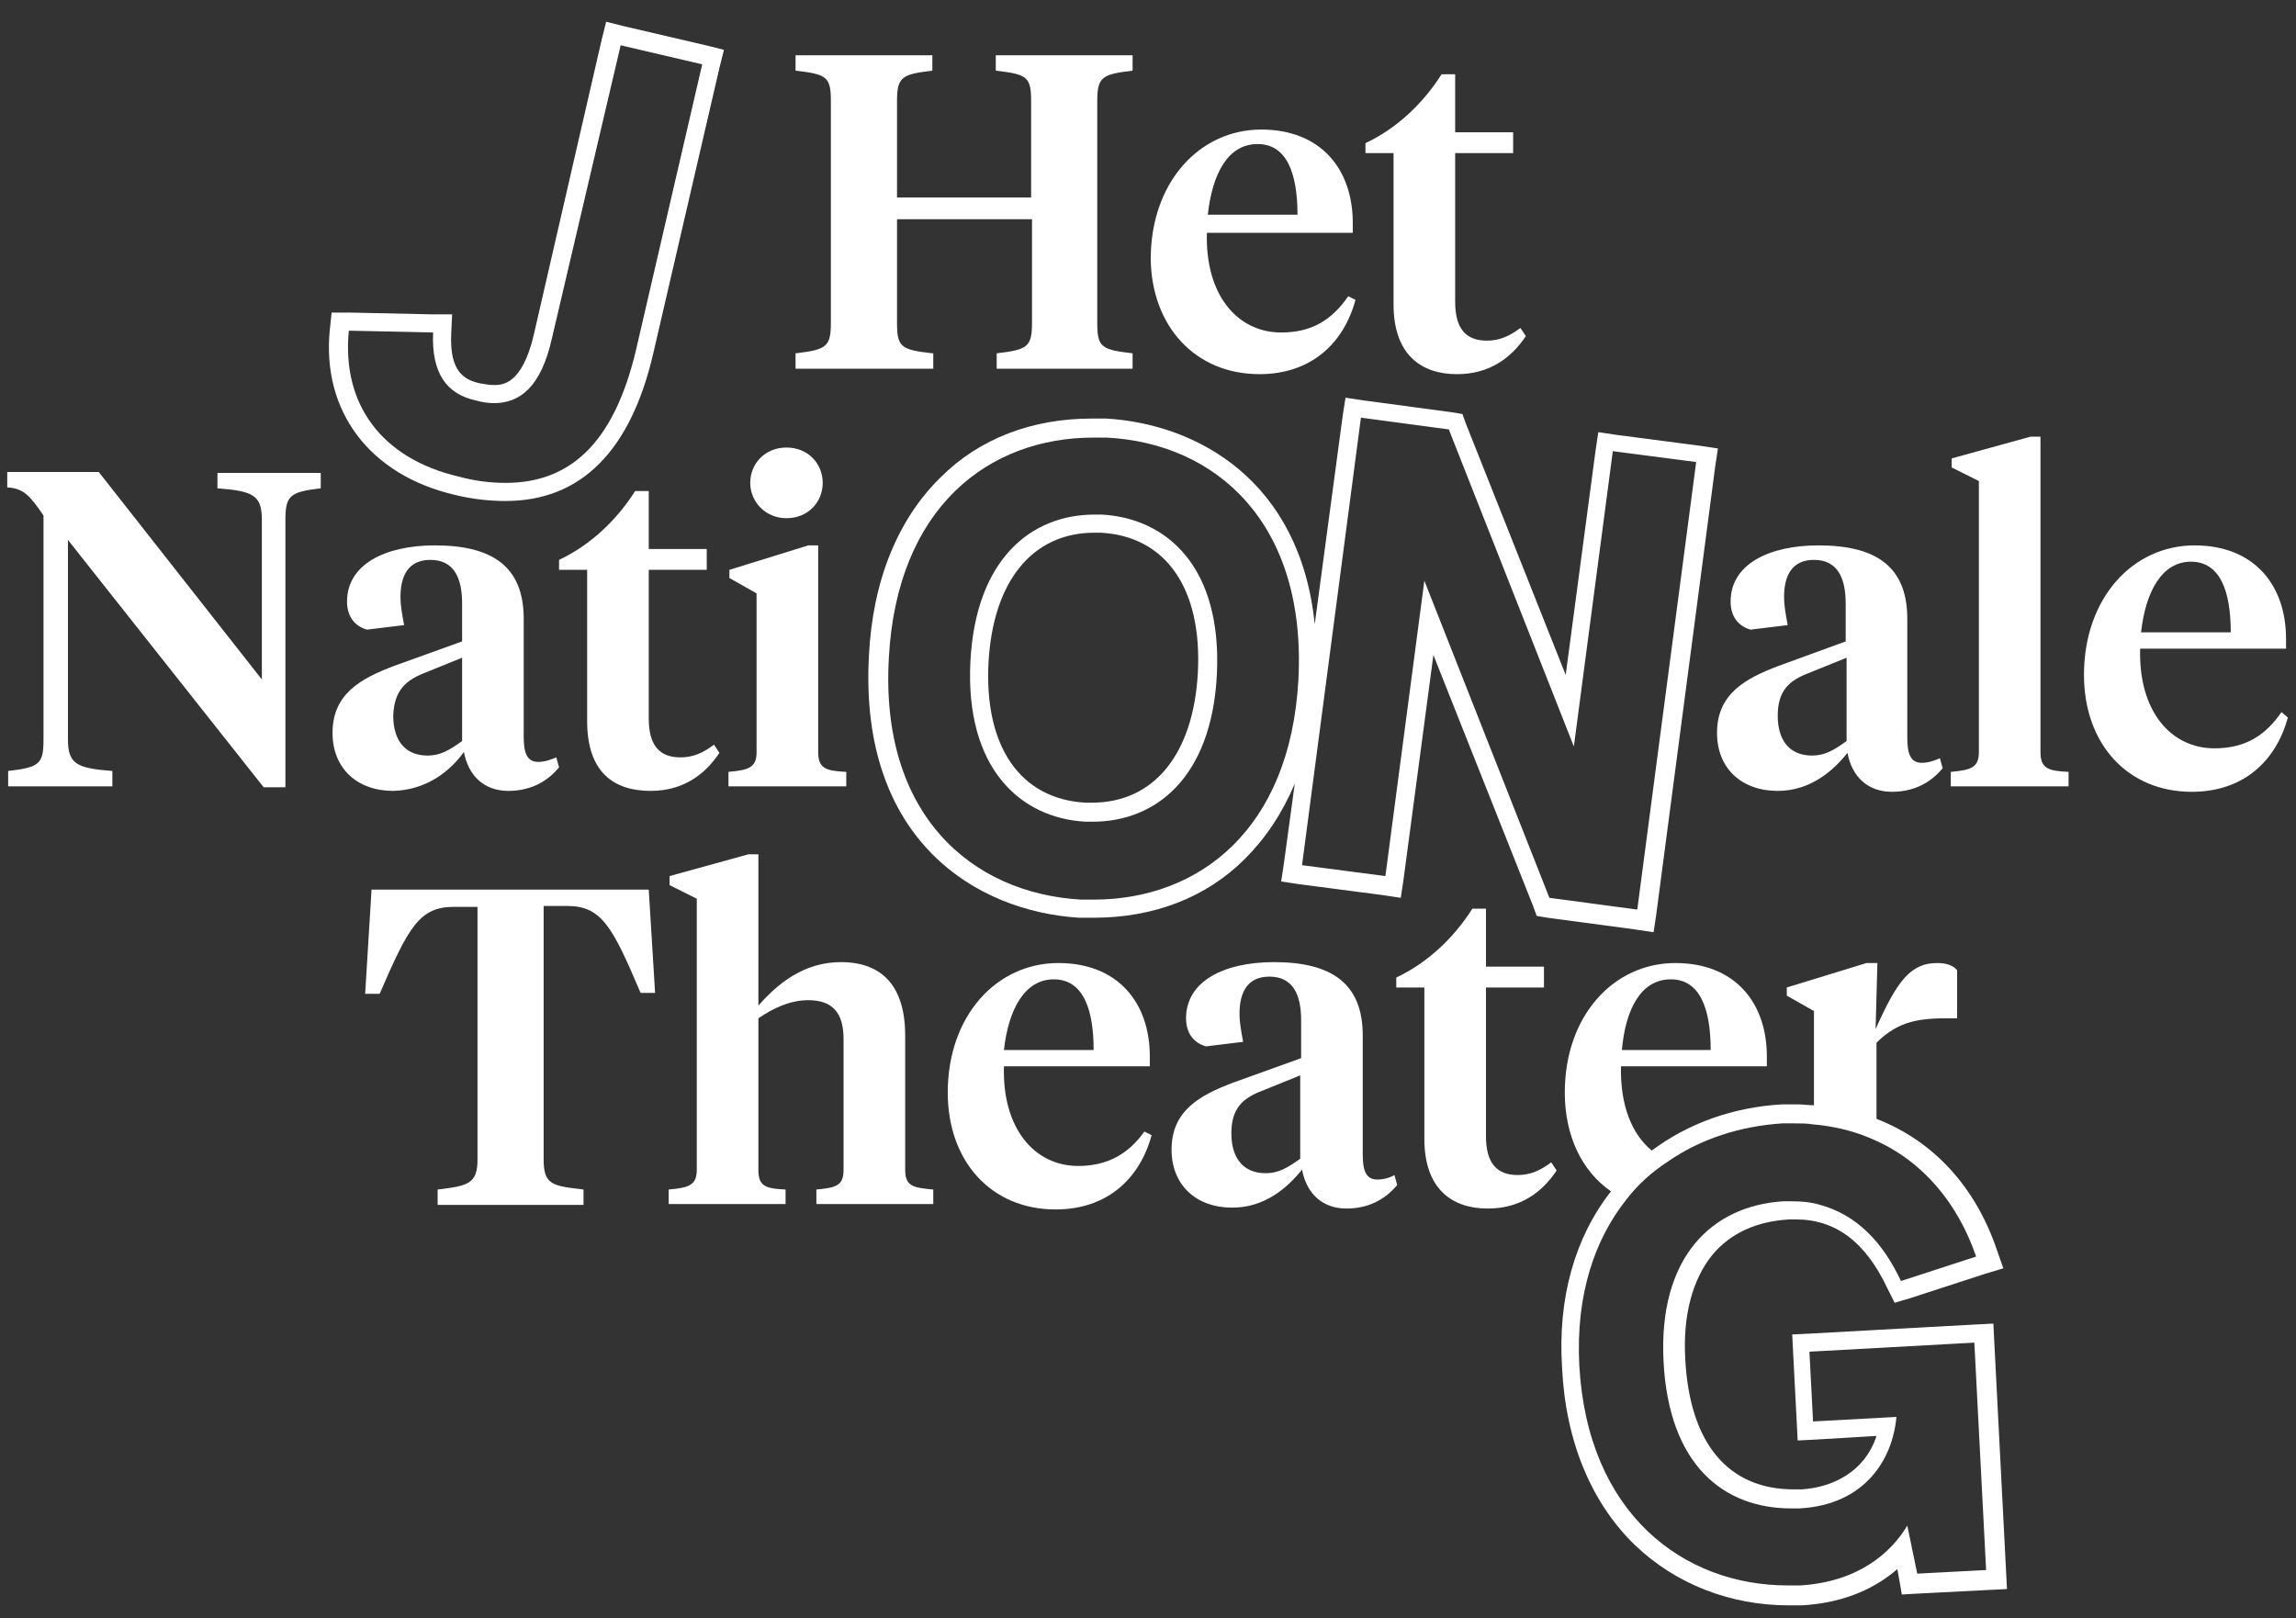<?xml version="1.0" encoding="utf-8"?>
<!-- Generator: Adobe Illustrator 24.0.0, SVG Export Plug-In . SVG Version: 6.00 Build 0)  -->
<svg version="1.1" id="Layer_1" xmlns="http://www.w3.org/2000/svg" xmlns:xlink="http://www.w3.org/1999/xlink" x="0px" y="0px"
	 width="253.4px" height="178.6px" viewBox="0 0 253.4 178.6" style="enable-background:new 0 0 253.4 178.6;" xml:space="preserve"
	>
<rect x="0" y="0" width="253.4" height="178.6" fill="#333333" stroke="none"/>
<style type="text/css">
	.st0{fill:#FFFFFF;}
</style>
<g>
	<path class="st0" d="M102.9,39c-3.5-0.4-3.9-0.7-3.9-3.4V24.2h14.9v11.4c0,2.7-0.5,3-3.9,3.4v1.7H125V39c-3.5-0.4-3.9-0.7-3.9-3.4
		V11.2c0-2.7,0.5-3,3.9-3.4V6.1h-15.1v1.7c3.5,0.4,3.9,0.7,3.9,3.4v10.6H99V11.2c0-2.7,0.5-3,3.9-3.4V6.1H87.8v1.7
		c3.5,0.4,3.9,0.7,3.9,3.4v24.4c0,2.7-0.5,3-3.9,3.4v1.7h15.2V39z"/>
	<path class="st0" d="M139,41.3c5.7,0,9.3-3.4,10.6-8.2l-0.8-0.4c-1.8,2.6-4,4-7.4,4c-4.8,0-8.4-4.1-8.2-11h16.1v-1.1
		c0-5.9-3.5-10.3-10.1-10.3c-6.8,0-12.2,5.8-12.2,14.3C127.1,36,131.9,41.3,139,41.3z M138.8,15.9c3.2,0,4.4,3.2,4.4,7.8h-9.9
		C133.8,19.2,135.5,15.9,138.8,15.9z"/>
	<path class="st0" d="M153.8,33.6c0,5.5,3,7.7,7,7.7c3.6,0,6-1.8,7.6-4.2l-0.6-0.9c-1.2,0.9-2.3,1.4-3.7,1.4c-2.3,0-3.5-1.3-3.5-4.3
		V16.9h6.4v-2.3h-6.4V8.2h-1.5c-2.1,3.3-5,6-8.4,7.6v1.1h3.1V33.6z"/>
	<path class="st0" d="M50.1,54.6c2,0.5,3.9,0.7,5.7,0.7c8.3,0,13.8-5.5,16.3-16.3l7.3-31.5l0.5-2l-2-0.5l-9-2.1l-2-0.5l-0.5,2
		L58.9,37c-1.3,5.5-3.5,5.5-4.4,5.5c-0.5,0-1-0.1-1.6-0.2c-1.7-0.4-3.3-1.3-3.1-5.5l0.1-2.1l-2.1,0l-9.3-0.2l-1.9,0l-0.2,1.9
		C35.5,45.4,40.8,52.4,50.1,54.6z M38.5,36.5l9.3,0.2c-0.2,4.5,1.5,6.8,4.7,7.5c0.7,0.2,1.4,0.3,2,0.3c2.9,0,5.2-1.8,6.4-7.1L68.5,5
		l9,2.1l-7.3,31.5c-2.5,10.6-7.5,14.7-14.4,14.7c-1.6,0-3.4-0.2-5.2-0.7C42.1,50.6,37.7,44.6,38.5,36.5z"/>
	<path class="st0" d="M24,53.9c4,0.3,4.9,0.8,4.9,3.5V75l-18-22.9H0.8v1.7c1.8,0.1,2.5,0.9,4,3.1v24.7c0,2.7-0.4,3.1-3.9,3.5v1.7
		h11.5v-1.7c-4-0.3-4.9-0.8-4.9-3.5v-22l21.6,27.3h2.4V57.4c0-2.7,0.5-3.1,3.9-3.5v-1.7H24V53.9z"/>
	<path class="st0" d="M51.2,83c0.5,2.7,2.3,4.3,4.9,4.3c2.3,0,4.2-0.9,5.6-2.6l-0.3-1.1c-0.5,0.2-1.2,0.5-2,0.5
		c-1.3,0-1.6-1.1-1.6-2.8V68.3c0-5.8-3.5-8.1-9.8-8.1c-5.5,0-9.7,2.1-9.7,6.2c0,1.6,0.8,2.7,2.2,3.1l4.1-0.5
		c-0.2-1.1-0.4-2.1-0.4-3.1c0-2.4,0.9-4.1,3.3-4.1c2.6,0,3.5,2,3.5,4.8v4.2l-7.5,2.7c-3.7,1.4-6.8,3.1-6.8,7.4
		c0,3.9,2.7,6.4,6.7,6.4C47.1,87.2,49.7,85.1,51.2,83z M46.8,74.3l4.2-1.7v9.2c-1.4,1-2.4,1.6-3.8,1.6c-2.6,0-3.8-1.8-3.8-4.4
		C43.5,76.2,44.8,75.1,46.8,74.3z"/>
	<path class="st0" d="M71.8,87.3c3.6,0,6-1.8,7.6-4.2l-0.6-0.9c-1.2,0.9-2.3,1.4-3.7,1.4c-2.3,0-3.5-1.3-3.5-4.3V62.9H78v-2.3h-6.4
		v-6.4h-1.5c-2.1,3.3-5,6-8.4,7.6v1.1h3.1v16.7C64.8,85.2,67.7,87.3,71.8,87.3z"/>
	<path class="st0" d="M93.4,85.2c-2.3-0.1-3.1-0.4-3.1-2.2V60.2h-1.1l-8.7,2.7v0.9l3,1.7V83c0,1.7-0.8,2-3.1,2.2v1.6h13V85.2z"/>
	<path class="st0" d="M86.8,57.2c2.4,0,4-1.8,4-3.9c0-2.1-1.6-3.9-4-3.9c-2.4,0-4,1.8-4,3.9C82.8,55.4,84.5,57.2,86.8,57.2z"/>
	<path class="st0" d="M196.3,73.5c-3.7,1.4-6.8,3.1-6.8,7.4c0,3.9,2.7,6.4,6.7,6.4c3.6,0,6.1-2.2,7.7-4.2c0.5,2.7,2.3,4.3,4.9,4.3
		c2.3,0,4.2-0.9,5.6-2.6l-0.3-1.1c-0.5,0.2-1.2,0.5-2,0.5c-1.3,0-1.6-1.1-1.6-2.8V68.3c0-5.8-3.5-8.1-9.8-8.1
		c-5.5,0-9.7,2.1-9.7,6.2c0,1.6,0.8,2.7,2.2,3.1l4.1-0.5c-0.2-1.1-0.4-2.1-0.4-3.1c0-2.4,0.9-4.1,3.3-4.1c2.6,0,3.5,2,3.5,4.8v4.2
		L196.3,73.5z M203.8,81.8c-1.4,1-2.4,1.6-3.8,1.6c-2.6,0-3.8-1.8-3.8-4.4c0-2.8,1.3-3.9,3.4-4.7l4.2-1.7V81.8z"/>
	<path class="st0" d="M225.2,83V48.2h-1.1l-8.7,2.4v1l3,1.5V83c0,1.7-0.8,2-3.1,2.2v1.6h13v-1.6C226,85.1,225.2,84.8,225.2,83z"/>
	<path class="st0" d="M251.8,78.6c-1.8,2.6-4,4-7.4,4c-4.8,0-8.4-4.1-8.2-11h16.1v-1.1c0-5.9-3.5-10.3-10.1-10.3
		c-6.8,0-12.2,5.8-12.2,14.3c0,7.6,4.8,12.9,11.9,12.9c5.7,0,9.3-3.4,10.6-8.2L251.8,78.6z M241.8,62c3.2,0,4.4,3.2,4.4,7.8h-9.9
		C236.8,65.3,238.6,62,241.8,62z"/>
	<path class="st0" d="M41,98.3l-0.7,11.4h1.6c3.2-7.4,4.4-9.6,8.2-9.6h2.6v27.9c0,2.7-1.1,2.9-4.4,3.3v1.7h16.1v-1.7
		c-3.4-0.4-4.4-0.5-4.4-3.3V100h2.6c3.8,0,5,2.3,8.1,9.6h1.6l-0.7-11.4H41z"/>
	<path class="st0" d="M99.9,129.1v-14.8c0-5.4-2.5-8.1-7.1-8.1c-4.1,0-7,2.4-9.1,4.8V94.3h-1.1l-8.7,2.4v1l3,1.5v29.9
		c0,1.7-0.8,2-3.1,2.2v1.6h12.9v-1.6c-2.3-0.1-3-0.4-3-2.2v-16.7c1.6-1.1,3.5-2,5.5-2c2.7,0,3.9,1.4,3.9,4.3v14.4c0,1.7-0.7,2-3,2.2
		v1.6H103v-1.6C100.7,131.1,99.9,130.9,99.9,129.1z"/>
	<path class="st0" d="M119,128.7c-4.8,0-8.4-4.1-8.2-11h16.1v-1.1c0-5.9-3.5-10.3-10.1-10.3c-6.8,0-12.2,5.8-12.2,14.3
		c0,7.6,4.8,12.9,11.9,12.9c5.7,0,9.3-3.4,10.6-8.2l-0.8-0.4C124.6,127.3,122.3,128.7,119,128.7z M116.3,108.1
		c3.2,0,4.4,3.2,4.4,7.8h-9.9C111.3,111.4,113.1,108.1,116.3,108.1z"/>
	<path class="st0" d="M152,130.2c-1.3,0-1.6-1.1-1.6-2.8v-13.1c0-5.8-3.5-8.1-9.8-8.1c-5.5,0-9.7,2.1-9.7,6.2c0,1.6,0.8,2.7,2.2,3.1
		l4.1-0.5c-0.2-1.1-0.4-2.1-0.4-3.1c0-2.4,0.9-4.1,3.3-4.1c2.6,0,3.5,2,3.5,4.8v4.2l-7.5,2.7c-3.7,1.4-6.8,3.1-6.8,7.4
		c0,3.9,2.7,6.4,6.7,6.4c3.6,0,6.1-2.2,7.7-4.2c0.5,2.7,2.3,4.3,4.9,4.3c2.3,0,4.2-0.9,5.6-2.6l-0.3-1.1
		C153.4,130,152.7,130.2,152,130.2z M143.5,127.9c-1.4,1-2.4,1.6-3.8,1.6c-2.6,0-3.8-1.8-3.8-4.4c0-2.8,1.3-3.9,3.4-4.7l4.2-1.7
		V127.9z"/>
	<path class="st0" d="M167.5,129.7c-2.3,0-3.5-1.3-3.5-4.3V109h6.4v-2.3H164v-6.4h-1.5c-2.1,3.3-5,6-8.4,7.6v1.1h3.1v16.7
		c0,5.5,3,7.7,7,7.7c3.6,0,6-1.8,7.6-4.2l-0.6-0.9C170,129.2,168.9,129.7,167.5,129.7z"/>
	<path class="st0" d="M220.1,148.1l-0.1-2l-2,0.1l-18.2,1l-2,0.1l0.1,2l0.4,7.7l0.1,2l2-0.1l6.7-0.4c-1.3,4-4.9,5.7-8.3,5.9
		c-0.3,0-0.6,0-0.8,0c-7.3,0-11.5-5.1-12-14.3c-0.3-4.9,0.8-8.9,3-11.6c2-2.4,4.9-3.7,8.5-3.9c0.2,0,0.4,0,0.7,0
		c4.4,0,7.7,2.5,10.1,7.6l0.8,1.6l1.7-0.5l8.3-2.7l2-0.6l-0.7-2c-2.4-7.1-7.1-12.1-13.3-14.5v-8.4c2.5-2.5,4.9-2.7,8-2.7h0.9v-5.3
		c-0.4-0.5-1.1-0.8-2.2-0.8c-2.9,0-4.4,1.9-6.8,7.3l0.2-7.3H206l-8.8,2.7v0.9l3,1.7V122c-0.6,0-1.3-0.1-1.9-0.1c-0.5,0-1,0-1.6,0
		c-5.4,0.3-10.4,2.1-14.4,5.1c-2.2-1.8-3.5-5-3.4-9.3H195v-1.1c0-5.9-3.5-10.3-10.1-10.3c-6.8,0-12.2,5.8-12.2,14.3
		c0,4.8,1.9,8.7,5.1,10.9c-4,5.1-5.9,11.8-5.4,19.5c0.4,8.2,3.3,15,8.1,19.6c4.4,4.2,10.4,6.6,16.9,6.6c0.5,0,1,0,1.5,0
		c5-0.3,8.3-2.1,10.5-4l0.2,1.1l0.3,1.7l1.8-0.1l7.8-0.4l2-0.1l-0.1-2L220.1,148.1z M184.4,108.1c3.2,0,4.4,3.2,4.4,7.8H179
		C179.4,111.4,181.1,108.1,184.4,108.1z M211.6,173.7l-1.1-5.3c-1.8,3-5.4,6.2-11.8,6.6c-0.5,0-0.9,0-1.4,0
		c-11.5,0-22.1-7.9-23-24.3c-0.4-7.8,1.7-13.9,5.2-18.3c1.3-1.7,2.9-3.1,4.6-4.2c3.6-2.5,8-3.9,12.6-4.2c0.5,0,1,0,1.4,0
		c0.7,0,1.3,0,1.9,0.1c2.5,0.2,4.8,0.8,6.8,1.7c5.5,2.4,9.3,7.1,11.3,12.9l-8.3,2.7c-2-4.3-4.9-7.3-8.9-8.4c-1-0.3-2-0.4-3.1-0.4
		c-0.3,0-0.5,0-0.8,0c-0.1,0-0.1,0-0.2,0c-7.9,0.5-13.8,6.2-13.2,17.7c0.6,11.5,6.7,16.2,14.1,16.2c0.3,0,0.6,0,0.9,0
		c7.3-0.4,10.3-5.5,10.7-10.1l-9.2,0.5l-0.4-7.7l18.2-1l1.3,25.1L211.6,173.7z"/>
	<path class="st0" d="M148.2,45.8l-3.1,23.1c-1.6-15.8-12.9-22.1-23-22.7c-0.5,0-1,0-1.6,0h0c-6.6,0-12.4,2.2-16.7,6.5
		c-4.7,4.6-7.5,11.4-7.9,19.7c-1.1,20.3,11.8,28.2,23.2,28.9c0.5,0,1,0,1.6,0c6.6,0,12.4-2.2,16.7-6.5c2.3-2.3,4.1-5,5.5-8.3
		l-1.2,8.8l-0.3,2l2,0.3l9.2,1.2l2,0.3l0.3-2l3.3-24.8l11,27.7l0.4,1.1l1.2,0.2l9.7,1.3l2,0.3l0.3-2l6.5-49.4l0.3-2l-2-0.3l-9.2-1.2
		l-2-0.3l-0.3,2l-3.3,24.8l-11-27.7l-0.4-1.1l-1.2-0.2l-9.7-1.3l-2-0.3L148.2,45.8z M143.3,75c-0.9,16.6-11,24.3-22.6,24.3
		c-0.5,0-1,0-1.4,0c-12.1-0.7-22.2-9.4-21.2-26.7c0.9-16.6,11-24.3,22.6-24.3c0.5,0,1,0,1.4,0C134.2,48.9,144.2,57.7,143.3,75z
		 M159.9,47.4l13.8,35l4.3-32.6l9.2,1.2l-6.5,49.4l-9.7-1.3l-13.8-35l-4.3,32.6l-9.2-1.2l6.5-49.4L159.9,47.4z"/>
	<path class="st0" d="M121.6,56.8c-0.3,0-0.5,0-0.8,0c-6.9,0-13.1,4.8-13.7,16.2c-0.6,11.8,5.5,17.3,12.7,17.7c0.3,0,0.5,0,0.8,0
		c6.9,0,13.1-4.8,13.7-16.2C134.9,62.6,128.8,57.2,121.6,56.8z M132.2,74.3c-0.5,8.9-4.8,14.3-11.7,14.3c-0.2,0-0.5,0-0.7,0
		c-7.2-0.4-11.2-6.2-10.7-15.5c0.5-8.9,4.8-14.3,11.7-14.3c0.2,0,0.5,0,0.7,0C128.7,59.2,132.7,65,132.2,74.3z"/>
</g>
</svg>
